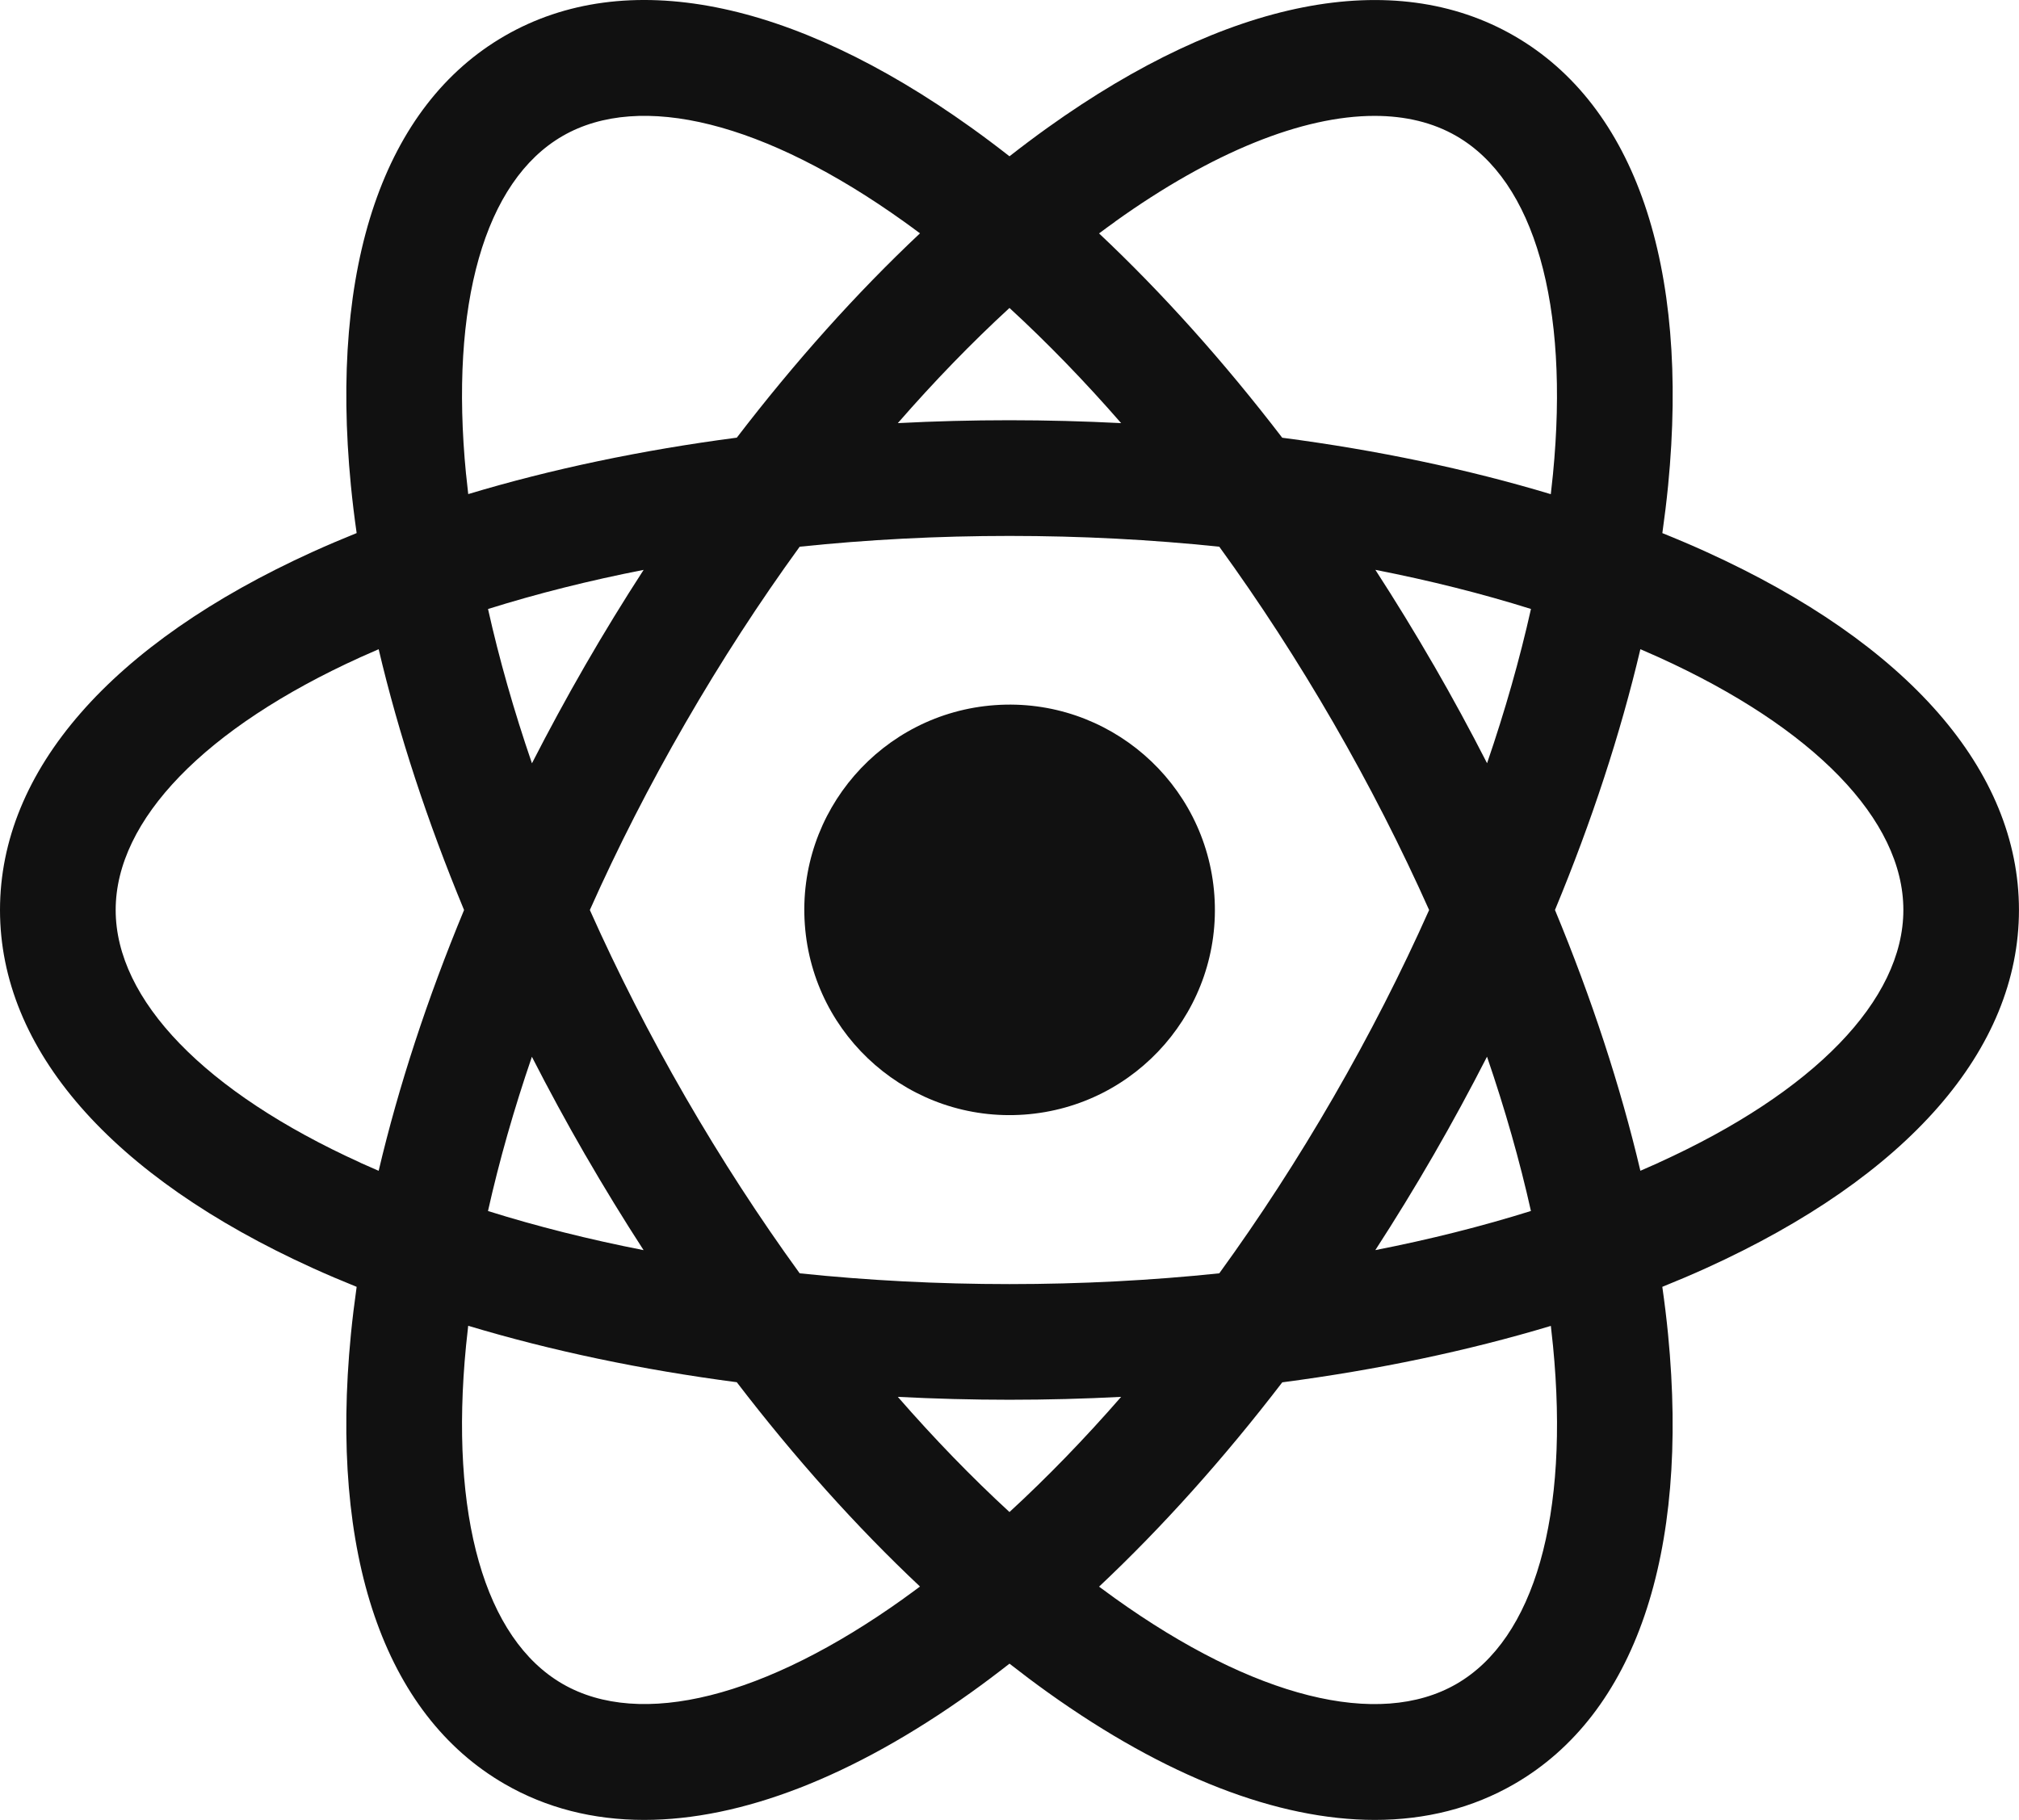 <?xml version="1.0" encoding="UTF-8"?>
<svg id="Capa_2" data-name="Capa 2" xmlns="http://www.w3.org/2000/svg" viewBox="0 0 537.57 484.65">
  <defs>
    <style>
      .cls-1 {
        fill: #111;
      }
    </style>
  </defs>
  <g id="Capa_1-2" data-name="Capa 1">
    <g>
      <path class="cls-1" d="M454.32,146.97c-3.81-1.73-7.72-3.39-11.71-5,.6-4.26,1.12-8.48,1.53-12.64,5.74-58.68-8.81-101.21-40.96-119.77-32.15-18.56-76.26-9.89-124.21,24.42-3.4,2.43-6.8,4.99-10.19,7.64-3.39-2.65-6.79-5.21-10.19-7.64C210.65-.34,166.54-9.01,134.39,9.55c-32.15,18.56-46.69,61.1-40.96,119.77,.41,4.16,.92,8.38,1.53,12.64-3.99,1.61-7.9,3.27-11.71,5C29.57,171.34,0,205.21,0,242.33s29.57,70.99,83.25,95.36c3.81,1.73,7.72,3.39,11.71,5-.6,4.26-1.12,8.48-1.53,12.64-5.74,58.68,8.81,101.21,40.96,119.77,11.07,6.39,23.55,9.55,37.12,9.55,25.85,0,55.64-11.47,87.08-33.97,3.4-2.43,6.8-4.99,10.19-7.64,3.39,2.65,6.79,5.21,10.19,7.64,31.44,22.5,61.23,33.97,87.08,33.97,13.57,0,26.06-3.16,37.12-9.55,32.15-18.56,46.69-61.1,40.96-119.77-.41-4.16-.92-8.38-1.53-12.64,3.99-1.61,7.9-3.27,11.71-5,53.68-24.37,83.25-58.23,83.25-95.36s-29.57-70.99-83.25-95.36ZM296.89,59.02c25.9-18.53,49.9-28.16,69.09-28.16,8.23,0,15.57,1.77,21.8,5.37,20.76,11.99,30.13,44.83,25.7,90.11-.17,1.74-.36,3.5-.57,5.26-22.14-6.66-46.21-11.72-71.51-15.03-15.53-20.26-31.94-38.57-48.77-54.41,1.42-1.06,2.84-2.11,4.27-3.12Zm99.04,222.39c4.79,13.97,8.71,27.72,11.69,41.08-13.07,4.09-26.93,7.58-41.43,10.42,5.34-8.24,10.53-16.7,15.53-25.37,5-8.66,9.73-17.39,14.2-26.13Zm-40.87,10.74c-9.53,16.51-19.74,32.23-30.42,46.94-18.08,1.89-36.8,2.87-55.86,2.87s-37.78-.98-55.86-2.87c-10.68-14.72-20.88-30.43-30.42-46.94-9.53-16.51-18.04-33.21-25.45-49.81,7.4-16.61,15.91-33.3,25.45-49.81,9.53-16.51,19.74-32.23,30.42-46.94,18.08-1.89,36.8-2.87,55.86-2.87s37.78,.98,55.86,2.87c10.68,14.72,20.88,30.43,30.42,46.94,9.53,16.51,18.04,33.21,25.45,49.81-7.4,16.61-15.91,33.3-25.45,49.81Zm-86.28,110.51c-10.08-9.27-20.03-19.54-29.73-30.67,9.81,.5,19.73,.77,29.73,.77s19.93-.26,29.73-.77c-9.7,11.13-19.65,21.4-29.73,30.67Zm-112.95-95.11c5,8.66,10.19,17.12,15.53,25.37-14.49-2.84-28.36-6.32-41.43-10.42,2.99-13.36,6.9-27.11,11.69-41.08,4.47,8.75,9.2,17.47,14.2,26.13Zm-14.2-104.29c-4.79-13.97-8.71-27.72-11.69-41.08,13.07-4.1,26.93-7.58,41.43-10.42-5.34,8.24-10.53,16.7-15.53,25.37s-9.73,17.39-14.2,26.13Zm127.15-121.25c10.08,9.27,20.03,19.54,29.73,30.67-9.81-.5-19.73-.77-29.73-.77s-19.93,.26-29.73,.77c9.7-11.13,19.65-21.4,29.73-30.67Zm112.95,95.11c-5-8.66-10.19-17.12-15.53-25.37,14.49,2.84,28.36,6.32,41.43,10.42-2.99,13.36-6.9,27.11-11.69,41.08-4.47-8.75-9.2-17.47-14.2-26.13ZM124.09,126.33c-4.43-45.28,4.94-78.12,25.7-90.11,20.76-11.99,53.89-3.68,90.89,22.79,1.42,1.02,2.85,2.06,4.27,3.13-16.84,15.84-33.25,34.16-48.77,54.41-25.31,3.32-49.38,8.37-71.51,15.03-.21-1.76-.4-3.52-.57-5.26Zm-28.11,183.31c-41.42-18.8-65.18-43.34-65.18-67.31s23.76-48.51,65.18-67.31c1.59-.72,3.21-1.43,4.84-2.13,5.3,22.5,12.96,45.87,22.74,69.45-9.78,23.57-17.44,46.95-22.74,69.45-1.63-.7-3.25-1.41-4.84-2.13Zm144.7,116c-37,26.47-70.13,34.78-90.89,22.79-20.76-11.99-30.13-44.83-25.7-90.11,.17-1.74,.36-3.5,.57-5.26,22.14,6.66,46.21,11.72,71.51,15.03,15.53,20.26,31.94,38.57,48.78,54.41-1.42,1.06-2.84,2.11-4.27,3.12Zm172.81-67.31c4.43,45.28-4.94,78.12-25.7,90.11-20.76,11.99-53.89,3.68-90.89-22.79-1.42-1.02-2.85-2.06-4.27-3.12,16.84-15.84,33.25-34.16,48.78-54.41,25.31-3.32,49.38-8.37,71.51-15.03,.21,1.76,.4,3.52,.57,5.26Zm28.11-48.68c-1.59,.72-3.21,1.43-4.84,2.13-5.3-22.5-12.96-45.87-22.74-69.45,9.78-23.57,17.44-46.95,22.74-69.45,1.63,.7,3.25,1.41,4.84,2.13,41.42,18.8,65.18,43.34,65.18,67.31s-23.76,48.51-65.18,67.31Z"/>
      <circle class="cls-1" cx="268.79" cy="242.33" r="54.66" transform="translate(-16.5 19.66) rotate(-4.07)"/>
    </g>
  </g>
</svg>
